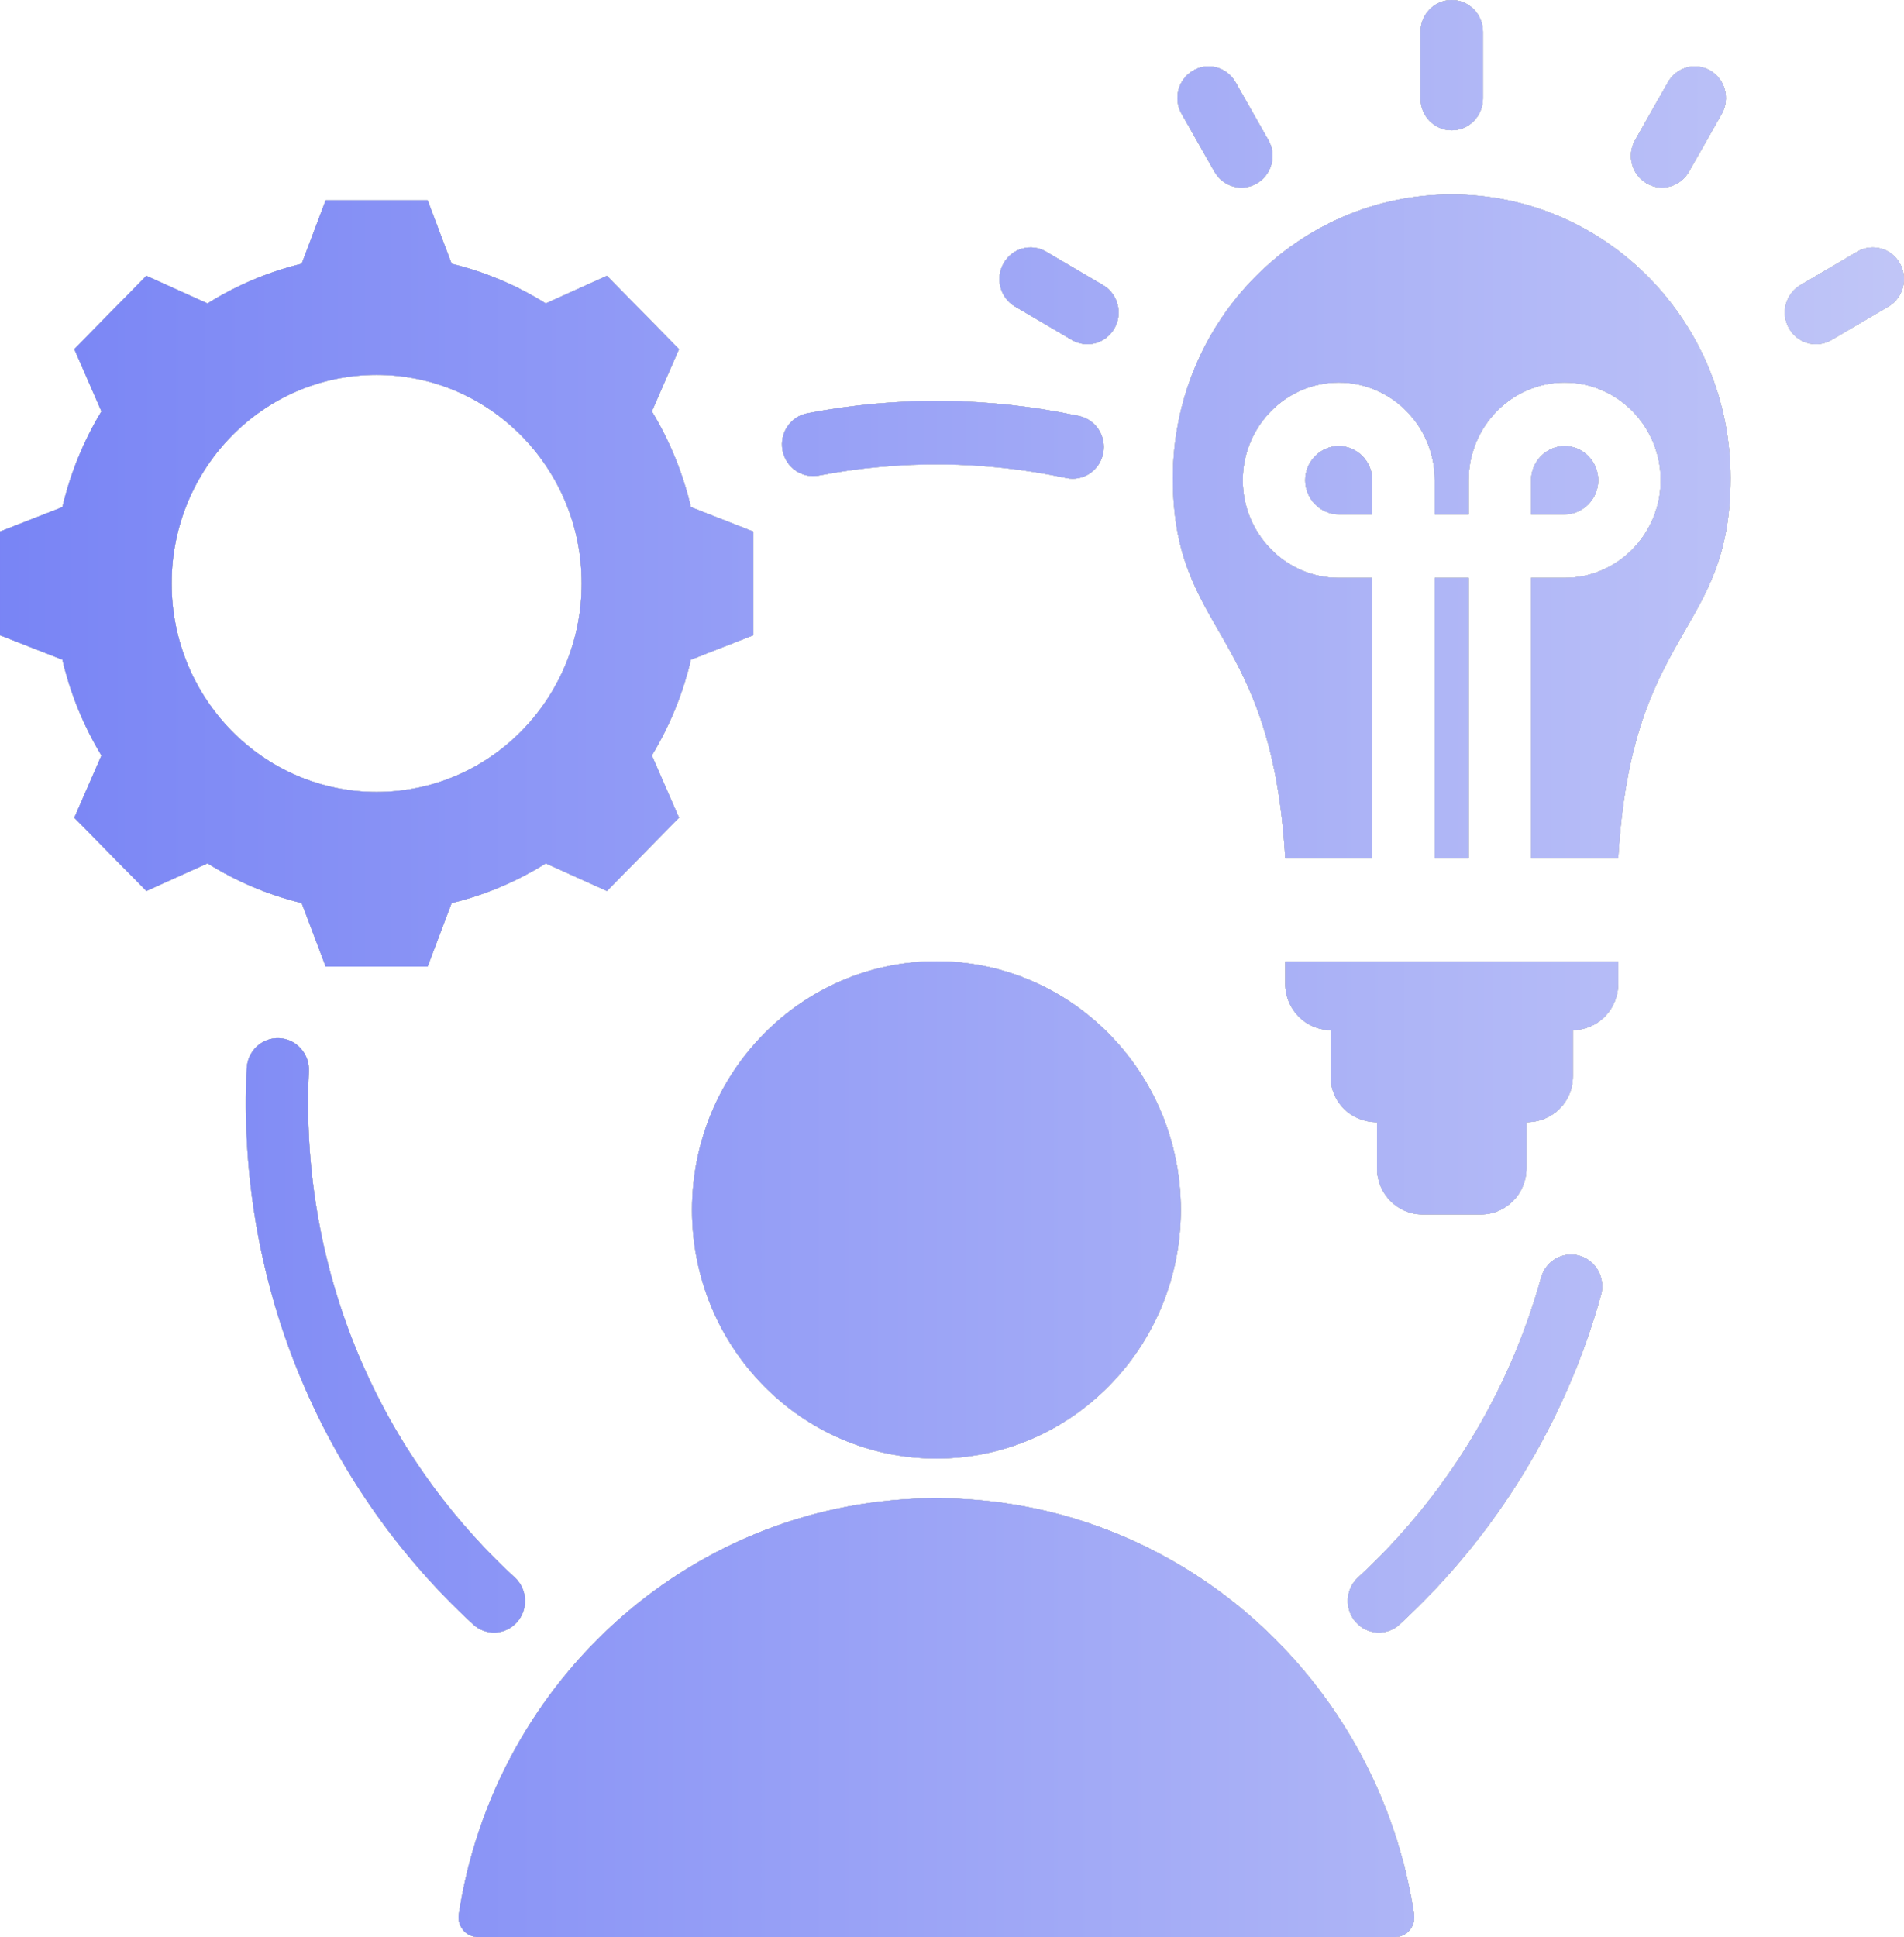 <svg width="116" height="118" viewBox="0 0 116 118" fill="none" xmlns="http://www.w3.org/2000/svg">
<path d="M83.61 29.253V31.334H81.564C80.443 31.334 79.518 30.394 79.518 29.253C79.518 28.113 80.442 27.172 81.564 27.172C82.685 27.172 83.61 28.113 83.61 29.253ZM57.052 91.267C42.331 91.267 30.134 102.254 27.951 116.606C27.839 117.343 28.393 118 29.126 118L84.978 118C85.711 118 86.264 117.343 86.152 116.606C83.969 102.254 71.772 91.267 57.052 91.267ZM61.837 18.673L65.302 20.708C66.209 21.242 67.37 20.927 67.895 20.005C68.42 19.083 68.111 17.902 67.204 17.368L63.739 15.333C62.832 14.799 61.671 15.113 61.146 16.035C60.621 16.957 60.93 18.138 61.837 18.673ZM31.499 98.817C32.201 98.028 32.141 96.81 31.366 96.096C22.817 88.223 18.25 76.98 18.82 65.259C18.869 64.195 18.061 63.291 17.015 63.241C15.969 63.191 15.081 64.013 15.032 65.077C14.406 77.945 19.44 90.309 28.825 98.953C29.6 99.666 30.798 99.605 31.499 98.817ZM78.302 59.94C78.302 61.485 79.544 62.748 81.062 62.748V65.556C81.062 67.162 82.335 68.364 83.893 68.364V71.172C83.893 72.717 85.136 73.98 86.654 73.98H90.236C91.754 73.98 92.997 72.717 92.997 71.172V68.364C94.555 68.364 95.828 67.162 95.828 65.556V62.748C97.346 62.748 98.588 61.485 98.588 59.94V58.583H78.302L78.302 59.94ZM49.887 28.967C54.858 28.011 60.014 28.061 64.966 29.119C65.991 29.336 66.996 28.666 67.209 27.622C67.422 26.579 66.764 25.557 65.738 25.34C60.285 24.175 54.664 24.12 49.189 25.174C48.16 25.37 47.481 26.378 47.674 27.426C47.867 28.473 48.858 29.163 49.887 28.967ZM57.052 88.849C65.275 88.849 71.941 82.068 71.941 73.704C71.941 65.339 65.275 58.558 57.052 58.558C48.828 58.558 42.162 65.339 42.162 73.704C42.162 82.068 48.828 88.849 57.052 88.849ZM18.378 55.013C16.352 54.523 14.417 53.706 12.643 52.595L8.917 54.278L4.525 49.811L6.18 46.022C5.087 44.217 4.284 42.248 3.802 40.187L0 38.698V32.38L3.802 30.892C4.284 28.831 5.088 26.862 6.18 25.058L4.525 21.268L8.917 16.8L12.643 18.484C14.417 17.373 16.352 16.556 18.378 16.066L19.842 12.197H26.053L27.517 16.066C29.543 16.556 31.478 17.373 33.251 18.484L36.977 16.8L41.37 21.268L39.715 25.057C40.807 26.861 41.61 28.831 42.093 30.892L45.894 32.38V38.698L42.092 40.187C41.61 42.248 40.806 44.217 39.714 46.02L41.369 49.811L36.977 54.278L33.252 52.596C31.479 53.707 29.543 54.524 27.516 55.014L26.053 58.881H19.842L18.378 55.013ZM22.947 48.243C29.845 48.243 35.436 42.556 35.436 35.54C35.436 28.523 29.845 22.836 22.947 22.836C16.049 22.836 10.459 28.523 10.459 35.54C10.459 42.556 16.049 48.243 22.947 48.243ZM115.744 16.035C115.219 15.113 114.058 14.799 113.152 15.333L109.686 17.368C108.78 17.902 108.47 19.083 108.996 20.005C109.521 20.927 110.681 21.242 111.588 20.708L115.053 18.673C115.96 18.138 116.269 16.958 115.744 16.035ZM96.228 76.495C95.219 76.207 94.171 76.806 93.888 77.833C91.94 84.849 88.048 91.202 82.736 96.095C81.961 96.809 81.901 98.026 82.603 98.815C83.304 99.604 84.501 99.665 85.277 98.951C91.138 93.552 95.393 86.619 97.543 78.876C97.826 77.849 97.237 76.783 96.228 76.495ZM88.445 11.846C79.063 11.846 71.457 19.582 71.457 29.126C71.457 38.723 77.484 38.149 78.302 52.296H83.61V35.203H81.564C78.343 35.203 75.715 32.529 75.715 29.253C75.715 25.977 78.343 23.303 81.564 23.303C84.785 23.303 87.413 25.977 87.413 29.253V31.334H89.477V29.253C89.477 25.977 92.105 23.303 95.326 23.303C98.547 23.303 101.175 25.977 101.175 29.253C101.175 32.53 98.547 35.203 95.326 35.203H93.28V52.296H98.588C99.406 38.149 105.432 38.723 105.432 29.126C105.433 19.582 97.827 11.846 88.445 11.846ZM87.413 35.203V52.296H89.477V35.203H87.413ZM100.314 11.167C101.221 11.697 102.378 11.379 102.899 10.457L104.9 6.932C105.421 6.009 105.108 4.832 104.202 4.302C103.295 3.772 102.138 4.09 101.616 5.012L99.616 8.537C99.095 9.46 99.408 10.637 100.314 11.167ZM88.445 7.939C89.496 7.939 90.347 7.073 90.347 6.005V1.934C90.347 0.866 89.496 0 88.445 0C87.395 0 86.543 0.866 86.543 1.934V6.005C86.543 7.073 87.395 7.939 88.445 7.939ZM97.372 29.253C97.372 28.113 96.448 27.172 95.326 27.172C94.205 27.172 93.28 28.113 93.28 29.253V31.334H95.326C96.448 31.334 97.372 30.394 97.372 29.253ZM73.991 10.464C74.516 11.386 75.677 11.701 76.583 11.167C77.49 10.633 77.799 9.452 77.274 8.53L75.273 5.005C74.748 4.082 73.587 3.768 72.681 4.302C71.774 4.836 71.465 6.017 71.99 6.939L73.991 10.464Z" fill="#2D3648"/>
<path d="M83.61 29.253V31.334H81.564C80.443 31.334 79.518 30.394 79.518 29.253C79.518 28.113 80.442 27.172 81.564 27.172C82.685 27.172 83.61 28.113 83.61 29.253ZM57.052 91.267C42.331 91.267 30.134 102.254 27.951 116.606C27.839 117.343 28.393 118 29.126 118L84.978 118C85.711 118 86.264 117.343 86.152 116.606C83.969 102.254 71.772 91.267 57.052 91.267ZM61.837 18.673L65.302 20.708C66.209 21.242 67.37 20.927 67.895 20.005C68.42 19.083 68.111 17.902 67.204 17.368L63.739 15.333C62.832 14.799 61.671 15.113 61.146 16.035C60.621 16.957 60.93 18.138 61.837 18.673ZM31.499 98.817C32.201 98.028 32.141 96.81 31.366 96.096C22.817 88.223 18.25 76.98 18.82 65.259C18.869 64.195 18.061 63.291 17.015 63.241C15.969 63.191 15.081 64.013 15.032 65.077C14.406 77.945 19.44 90.309 28.825 98.953C29.6 99.666 30.798 99.605 31.499 98.817ZM78.302 59.94C78.302 61.485 79.544 62.748 81.062 62.748V65.556C81.062 67.162 82.335 68.364 83.893 68.364V71.172C83.893 72.717 85.136 73.98 86.654 73.98H90.236C91.754 73.98 92.997 72.717 92.997 71.172V68.364C94.555 68.364 95.828 67.162 95.828 65.556V62.748C97.346 62.748 98.588 61.485 98.588 59.94V58.583H78.302L78.302 59.94ZM49.887 28.967C54.858 28.011 60.014 28.061 64.966 29.119C65.991 29.336 66.996 28.666 67.209 27.622C67.422 26.579 66.764 25.557 65.738 25.34C60.285 24.175 54.664 24.12 49.189 25.174C48.16 25.37 47.481 26.378 47.674 27.426C47.867 28.473 48.858 29.163 49.887 28.967ZM57.052 88.849C65.275 88.849 71.941 82.068 71.941 73.704C71.941 65.339 65.275 58.558 57.052 58.558C48.828 58.558 42.162 65.339 42.162 73.704C42.162 82.068 48.828 88.849 57.052 88.849ZM18.378 55.013C16.352 54.523 14.417 53.706 12.643 52.595L8.917 54.278L4.525 49.811L6.18 46.022C5.087 44.217 4.284 42.248 3.802 40.187L0 38.698V32.38L3.802 30.892C4.284 28.831 5.088 26.862 6.18 25.058L4.525 21.268L8.917 16.8L12.643 18.484C14.417 17.373 16.352 16.556 18.378 16.066L19.842 12.197H26.053L27.517 16.066C29.543 16.556 31.478 17.373 33.251 18.484L36.977 16.8L41.37 21.268L39.715 25.057C40.807 26.861 41.61 28.831 42.093 30.892L45.894 32.38V38.698L42.092 40.187C41.61 42.248 40.806 44.217 39.714 46.02L41.369 49.811L36.977 54.278L33.252 52.596C31.479 53.707 29.543 54.524 27.516 55.014L26.053 58.881H19.842L18.378 55.013ZM22.947 48.243C29.845 48.243 35.436 42.556 35.436 35.54C35.436 28.523 29.845 22.836 22.947 22.836C16.049 22.836 10.459 28.523 10.459 35.54C10.459 42.556 16.049 48.243 22.947 48.243ZM115.744 16.035C115.219 15.113 114.058 14.799 113.152 15.333L109.686 17.368C108.78 17.902 108.47 19.083 108.996 20.005C109.521 20.927 110.681 21.242 111.588 20.708L115.053 18.673C115.96 18.138 116.269 16.958 115.744 16.035ZM96.228 76.495C95.219 76.207 94.171 76.806 93.888 77.833C91.94 84.849 88.048 91.202 82.736 96.095C81.961 96.809 81.901 98.026 82.603 98.815C83.304 99.604 84.501 99.665 85.277 98.951C91.138 93.552 95.393 86.619 97.543 78.876C97.826 77.849 97.237 76.783 96.228 76.495ZM88.445 11.846C79.063 11.846 71.457 19.582 71.457 29.126C71.457 38.723 77.484 38.149 78.302 52.296H83.61V35.203H81.564C78.343 35.203 75.715 32.529 75.715 29.253C75.715 25.977 78.343 23.303 81.564 23.303C84.785 23.303 87.413 25.977 87.413 29.253V31.334H89.477V29.253C89.477 25.977 92.105 23.303 95.326 23.303C98.547 23.303 101.175 25.977 101.175 29.253C101.175 32.53 98.547 35.203 95.326 35.203H93.28V52.296H98.588C99.406 38.149 105.432 38.723 105.432 29.126C105.433 19.582 97.827 11.846 88.445 11.846ZM87.413 35.203V52.296H89.477V35.203H87.413ZM100.314 11.167C101.221 11.697 102.378 11.379 102.899 10.457L104.9 6.932C105.421 6.009 105.108 4.832 104.202 4.302C103.295 3.772 102.138 4.09 101.616 5.012L99.616 8.537C99.095 9.46 99.408 10.637 100.314 11.167ZM88.445 7.939C89.496 7.939 90.347 7.073 90.347 6.005V1.934C90.347 0.866 89.496 0 88.445 0C87.395 0 86.543 0.866 86.543 1.934V6.005C86.543 7.073 87.395 7.939 88.445 7.939ZM97.372 29.253C97.372 28.113 96.448 27.172 95.326 27.172C94.205 27.172 93.28 28.113 93.28 29.253V31.334H95.326C96.448 31.334 97.372 30.394 97.372 29.253ZM73.991 10.464C74.516 11.386 75.677 11.701 76.583 11.167C77.49 10.633 77.799 9.452 77.274 8.53L75.273 5.005C74.748 4.082 73.587 3.768 72.681 4.302C71.774 4.836 71.465 6.017 71.99 6.939L73.991 10.464Z" fill="#EDEDED"/>
<path d="M83.61 29.253V31.334H81.564C80.443 31.334 79.518 30.394 79.518 29.253C79.518 28.113 80.442 27.172 81.564 27.172C82.685 27.172 83.61 28.113 83.61 29.253ZM57.052 91.267C42.331 91.267 30.134 102.254 27.951 116.606C27.839 117.343 28.393 118 29.126 118L84.978 118C85.711 118 86.264 117.343 86.152 116.606C83.969 102.254 71.772 91.267 57.052 91.267ZM61.837 18.673L65.302 20.708C66.209 21.242 67.37 20.927 67.895 20.005C68.42 19.083 68.111 17.902 67.204 17.368L63.739 15.333C62.832 14.799 61.671 15.113 61.146 16.035C60.621 16.957 60.93 18.138 61.837 18.673ZM31.499 98.817C32.201 98.028 32.141 96.81 31.366 96.096C22.817 88.223 18.25 76.98 18.82 65.259C18.869 64.195 18.061 63.291 17.015 63.241C15.969 63.191 15.081 64.013 15.032 65.077C14.406 77.945 19.44 90.309 28.825 98.953C29.6 99.666 30.798 99.605 31.499 98.817ZM78.302 59.94C78.302 61.485 79.544 62.748 81.062 62.748V65.556C81.062 67.162 82.335 68.364 83.893 68.364V71.172C83.893 72.717 85.136 73.98 86.654 73.98H90.236C91.754 73.98 92.997 72.717 92.997 71.172V68.364C94.555 68.364 95.828 67.162 95.828 65.556V62.748C97.346 62.748 98.588 61.485 98.588 59.94V58.583H78.302L78.302 59.94ZM49.887 28.967C54.858 28.011 60.014 28.061 64.966 29.119C65.991 29.336 66.996 28.666 67.209 27.622C67.422 26.579 66.764 25.557 65.738 25.34C60.285 24.175 54.664 24.12 49.189 25.174C48.16 25.37 47.481 26.378 47.674 27.426C47.867 28.473 48.858 29.163 49.887 28.967ZM57.052 88.849C65.275 88.849 71.941 82.068 71.941 73.704C71.941 65.339 65.275 58.558 57.052 58.558C48.828 58.558 42.162 65.339 42.162 73.704C42.162 82.068 48.828 88.849 57.052 88.849ZM18.378 55.013C16.352 54.523 14.417 53.706 12.643 52.595L8.917 54.278L4.525 49.811L6.18 46.022C5.087 44.217 4.284 42.248 3.802 40.187L0 38.698V32.38L3.802 30.892C4.284 28.831 5.088 26.862 6.18 25.058L4.525 21.268L8.917 16.8L12.643 18.484C14.417 17.373 16.352 16.556 18.378 16.066L19.842 12.197H26.053L27.517 16.066C29.543 16.556 31.478 17.373 33.251 18.484L36.977 16.8L41.37 21.268L39.715 25.057C40.807 26.861 41.61 28.831 42.093 30.892L45.894 32.38V38.698L42.092 40.187C41.61 42.248 40.806 44.217 39.714 46.02L41.369 49.811L36.977 54.278L33.252 52.596C31.479 53.707 29.543 54.524 27.516 55.014L26.053 58.881H19.842L18.378 55.013ZM22.947 48.243C29.845 48.243 35.436 42.556 35.436 35.54C35.436 28.523 29.845 22.836 22.947 22.836C16.049 22.836 10.459 28.523 10.459 35.54C10.459 42.556 16.049 48.243 22.947 48.243ZM115.744 16.035C115.219 15.113 114.058 14.799 113.152 15.333L109.686 17.368C108.78 17.902 108.47 19.083 108.996 20.005C109.521 20.927 110.681 21.242 111.588 20.708L115.053 18.673C115.96 18.138 116.269 16.958 115.744 16.035ZM96.228 76.495C95.219 76.207 94.171 76.806 93.888 77.833C91.94 84.849 88.048 91.202 82.736 96.095C81.961 96.809 81.901 98.026 82.603 98.815C83.304 99.604 84.501 99.665 85.277 98.951C91.138 93.552 95.393 86.619 97.543 78.876C97.826 77.849 97.237 76.783 96.228 76.495ZM88.445 11.846C79.063 11.846 71.457 19.582 71.457 29.126C71.457 38.723 77.484 38.149 78.302 52.296H83.61V35.203H81.564C78.343 35.203 75.715 32.529 75.715 29.253C75.715 25.977 78.343 23.303 81.564 23.303C84.785 23.303 87.413 25.977 87.413 29.253V31.334H89.477V29.253C89.477 25.977 92.105 23.303 95.326 23.303C98.547 23.303 101.175 25.977 101.175 29.253C101.175 32.53 98.547 35.203 95.326 35.203H93.28V52.296H98.588C99.406 38.149 105.432 38.723 105.432 29.126C105.433 19.582 97.827 11.846 88.445 11.846ZM87.413 35.203V52.296H89.477V35.203H87.413ZM100.314 11.167C101.221 11.697 102.378 11.379 102.899 10.457L104.9 6.932C105.421 6.009 105.108 4.832 104.202 4.302C103.295 3.772 102.138 4.09 101.616 5.012L99.616 8.537C99.095 9.46 99.408 10.637 100.314 11.167ZM88.445 7.939C89.496 7.939 90.347 7.073 90.347 6.005V1.934C90.347 0.866 89.496 0 88.445 0C87.395 0 86.543 0.866 86.543 1.934V6.005C86.543 7.073 87.395 7.939 88.445 7.939ZM97.372 29.253C97.372 28.113 96.448 27.172 95.326 27.172C94.205 27.172 93.28 28.113 93.28 29.253V31.334H95.326C96.448 31.334 97.372 30.394 97.372 29.253ZM73.991 10.464C74.516 11.386 75.677 11.701 76.583 11.167C77.49 10.633 77.799 9.452 77.274 8.53L75.273 5.005C74.748 4.082 73.587 3.768 72.681 4.302C71.774 4.836 71.465 6.017 71.99 6.939L73.991 10.464Z" fill="url(#paint0_linear_24_1079)"/>
<defs>
<linearGradient id="paint0_linear_24_1079" x1="-6.197" y1="58.213" x2="122.114" y2="58.213" gradientUnits="userSpaceOnUse">
<stop stop-color="#7581F5"/>
<stop offset="1" stop-color="#C4C9F7"/>
</linearGradient>
</defs>
</svg>
